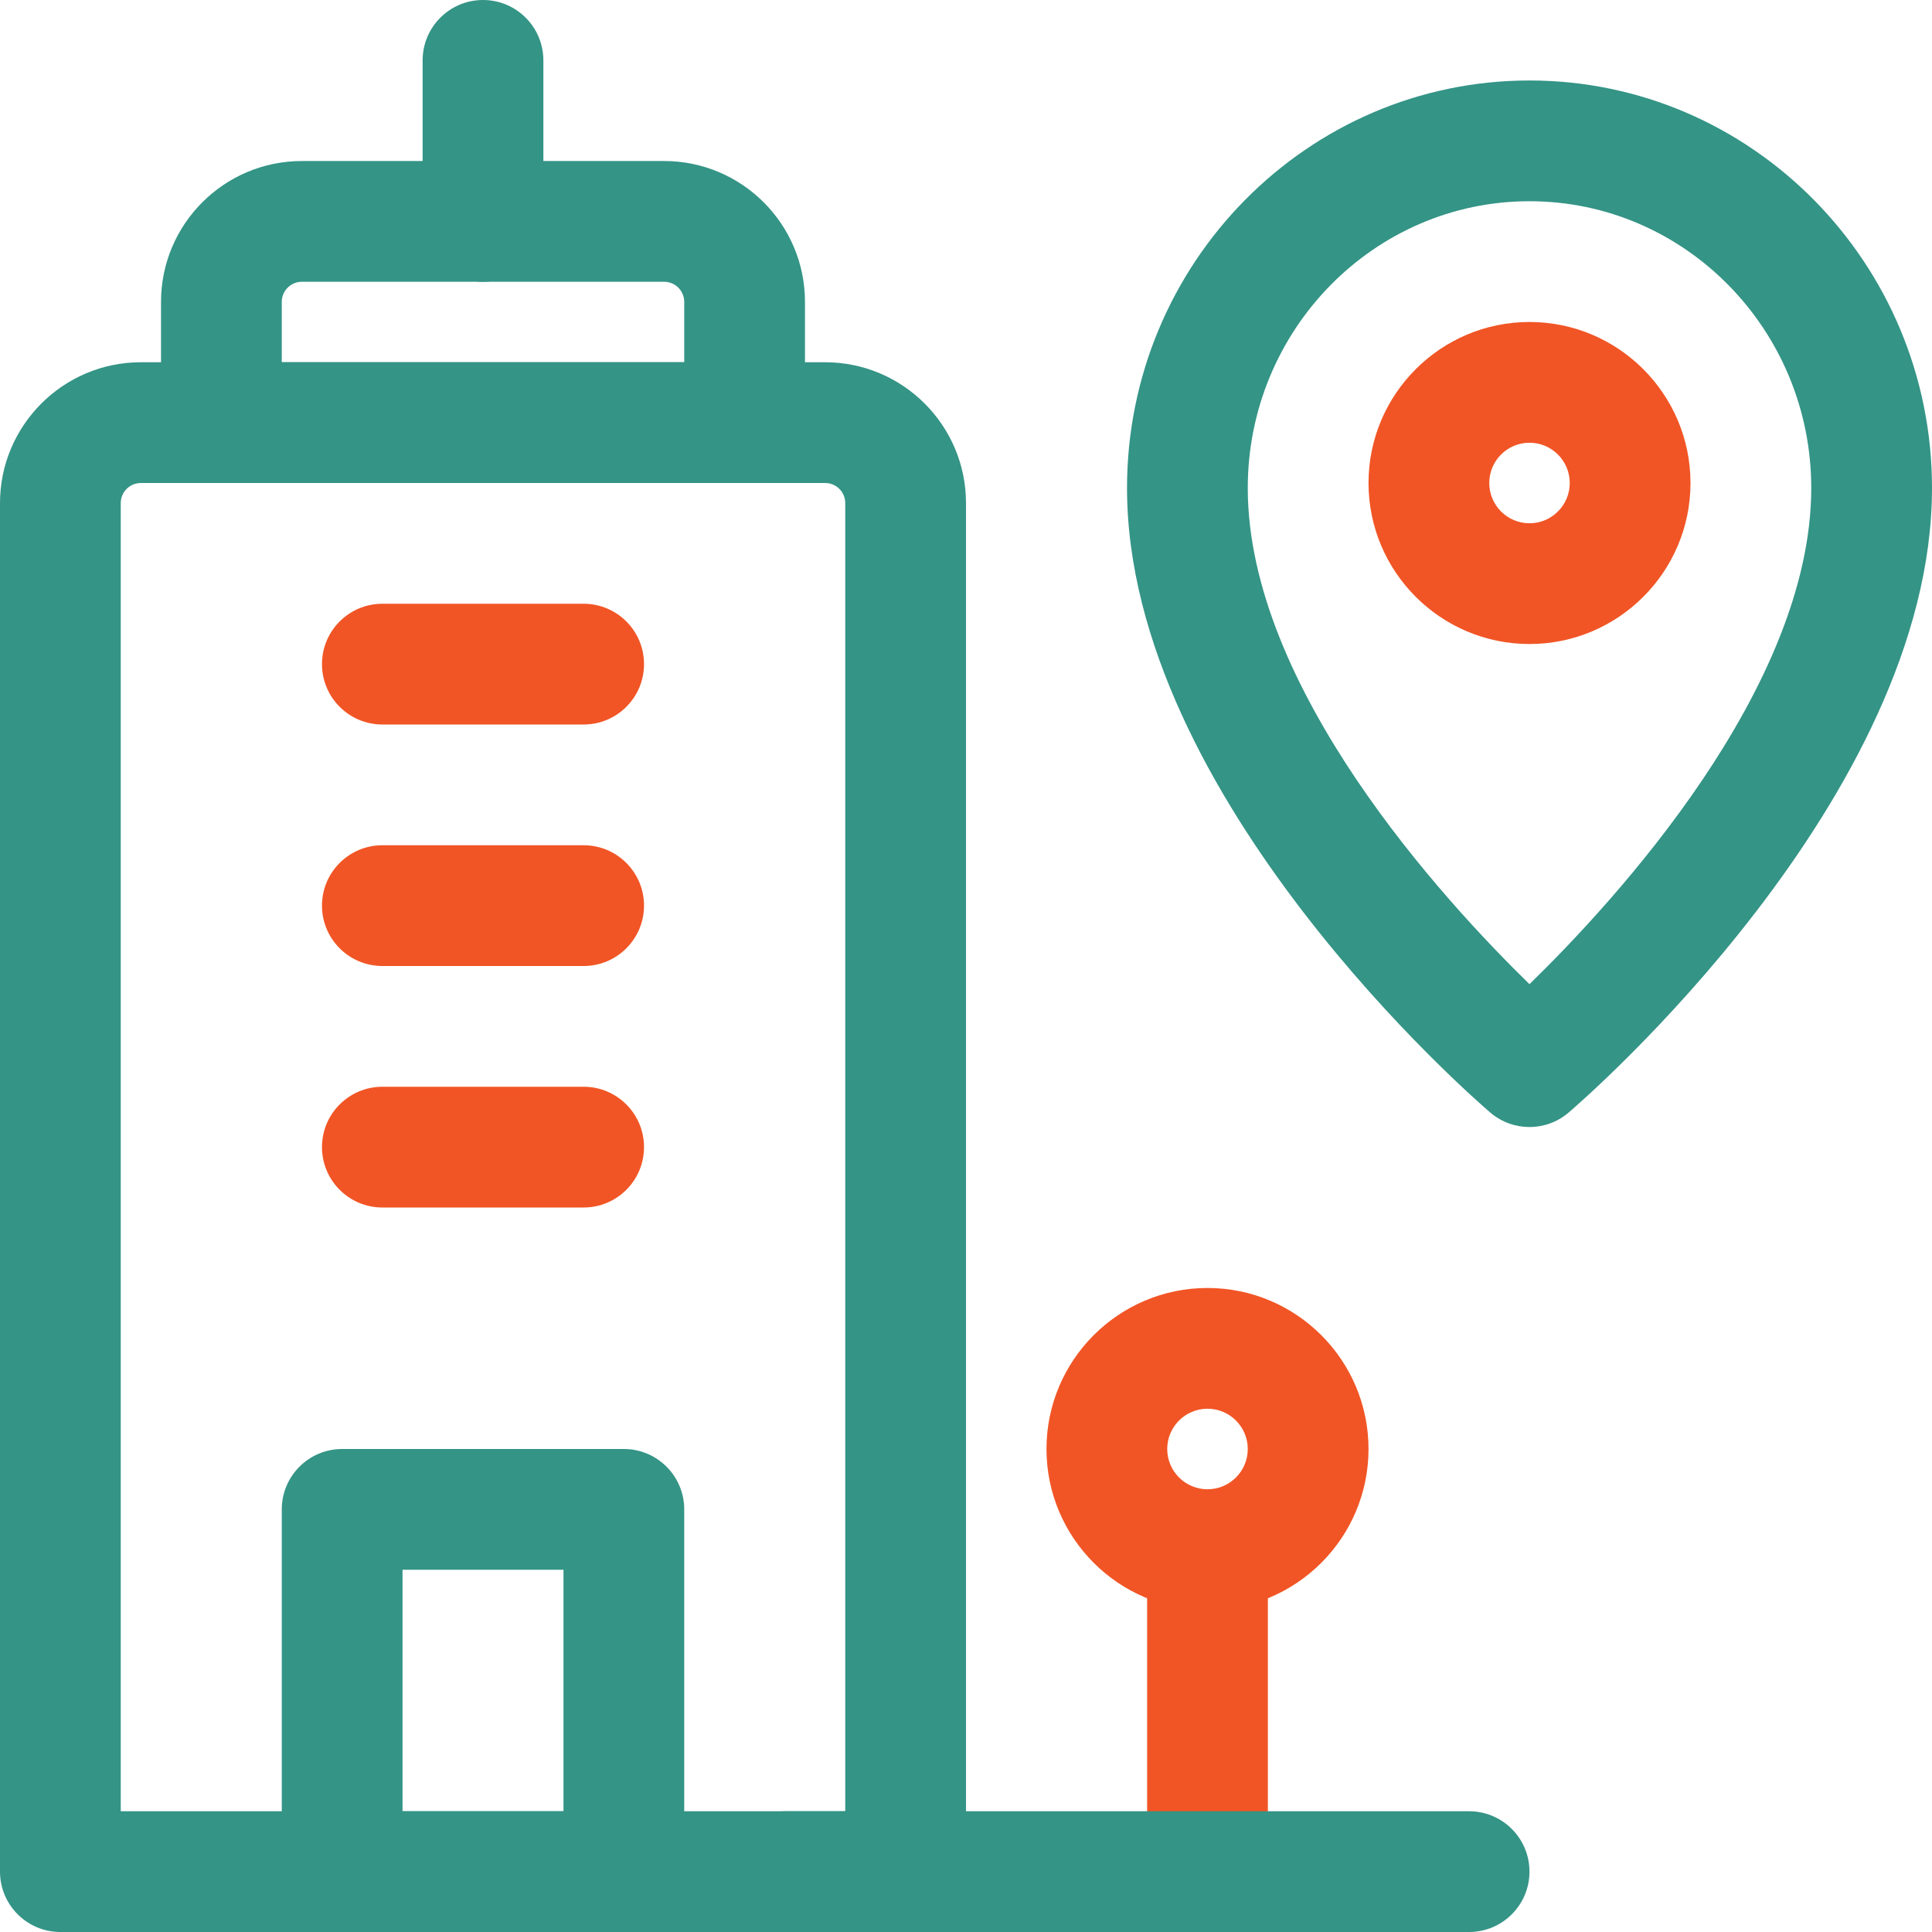 <svg width="32" height="32" viewBox="0 0 32 32" fill="none" xmlns="http://www.w3.org/2000/svg">
<rect width="32" height="32" fill="white"/>
<g clip-path="url(#clip0)">
<path d="M15 32H1C0.448 32 0 31.552 0 31V8.333C0 7.047 1.047 6 2.333 6H13.667C14.953 6 16 7.047 16 8.333V31C16 31.552 15.552 32 15 32ZM2 30H14V8.333C14 8.149 13.851 8 13.667 8H2.333C2.149 8 2 8.149 2 8.333V30Z" fill="#349486"/>
<path d="M12.333 8H3.667C3.115 8 2.667 7.552 2.667 7V5C2.667 3.713 3.713 2.667 5 2.667H11C12.287 2.667 13.333 3.713 13.333 5V7C13.333 7.552 12.885 8 12.333 8ZM4.667 6H11.333V5C11.333 4.816 11.184 4.667 11 4.667H5C4.816 4.667 4.667 4.816 4.667 5V6Z" fill="#349486"/>
<path d="M8 4.667C7.448 4.667 7 4.219 7 3.667V1C7 0.448 7.448 -7.62939e-06 8 -7.62939e-06C8.552 -7.62939e-06 9 0.448 9 1V3.667C9 4.219 8.552 4.667 8 4.667Z" fill="#349486"/>
<path d="M20 32C19.448 32 19 31.552 19 31V26.007C19 25.455 19.448 25.007 20 25.007C20.552 25.007 21 25.455 21 26.007V31C21 31.552 20.552 32 20 32Z" fill="#F15525"/>
<path d="M20 26.667C18.529 26.667 17.333 25.471 17.333 24C17.333 22.529 18.529 21.333 20 21.333C21.471 21.333 22.667 22.529 22.667 24C22.667 25.471 21.471 26.667 20 26.667ZM20 23.333C19.632 23.333 19.333 23.632 19.333 24C19.333 24.368 19.632 24.667 20 24.667C20.368 24.667 20.667 24.368 20.667 24C20.667 23.632 20.368 23.333 20 23.333Z" fill="#F15525"/>
<path d="M10.333 32H5.667C5.115 32 4.667 31.552 4.667 31V25C4.667 24.448 5.115 24 5.667 24H10.333C10.885 24 11.333 24.448 11.333 25V31C11.333 31.552 10.885 32 10.333 32ZM6.667 30H9.333V26H6.667V30Z" fill="#349486"/>
<path d="M9.667 20H6.333C5.781 20 5.333 19.552 5.333 19C5.333 18.448 5.781 18 6.333 18H9.667C10.219 18 10.667 18.448 10.667 19C10.667 19.552 10.219 20 9.667 20Z" fill="#F15525"/>
<path d="M9.667 12H6.333C5.781 12 5.333 11.552 5.333 11C5.333 10.448 5.781 10 6.333 10H9.667C10.219 10 10.667 10.448 10.667 11C10.667 11.552 10.219 12 9.667 12Z" fill="#F15525"/>
<path d="M9.667 16H6.333C5.781 16 5.333 15.552 5.333 15C5.333 14.448 5.781 14 6.333 14H9.667C10.219 14 10.667 14.448 10.667 15C10.667 15.552 10.219 16 9.667 16Z" fill="#F15525"/>
<path d="M24.333 32H13C12.448 32 12 31.552 12 31C12 30.448 12.448 30 13 30H24.333C24.885 30 25.333 30.448 25.333 31C25.333 31.552 24.885 32 24.333 32Z" fill="#349486"/>
<path d="M25.333 18.667C25.101 18.667 24.871 18.587 24.683 18.427C24.437 18.216 18.667 13.22 18.667 8.083C18.667 4.361 21.657 1.333 25.333 1.333C29.009 1.333 32 4.361 32 8.083C32 13.22 26.229 18.216 25.984 18.425C25.796 18.587 25.565 18.667 25.333 18.667ZM25.333 3.333C22.76 3.333 20.667 5.464 20.667 8.083C20.667 11.392 23.915 14.917 25.333 16.301C26.752 14.919 30 11.392 30 8.083C30 5.464 27.907 3.333 25.333 3.333Z" fill="#349486"/>
<path d="M25.333 10.667C23.863 10.667 22.667 9.471 22.667 8C22.667 6.529 23.863 5.333 25.333 5.333C26.804 5.333 28 6.529 28 8C28 9.471 26.804 10.667 25.333 10.667ZM25.333 7.333C24.965 7.333 24.667 7.632 24.667 8C24.667 8.368 24.965 8.667 25.333 8.667C25.701 8.667 26 8.368 26 8C26 7.632 25.701 7.333 25.333 7.333Z" fill="#F15525"/>
</g>
<defs>
<clipPath id="clip0">
<rect width="32" height="32" fill="white"/>
</clipPath>
</defs>
</svg>
